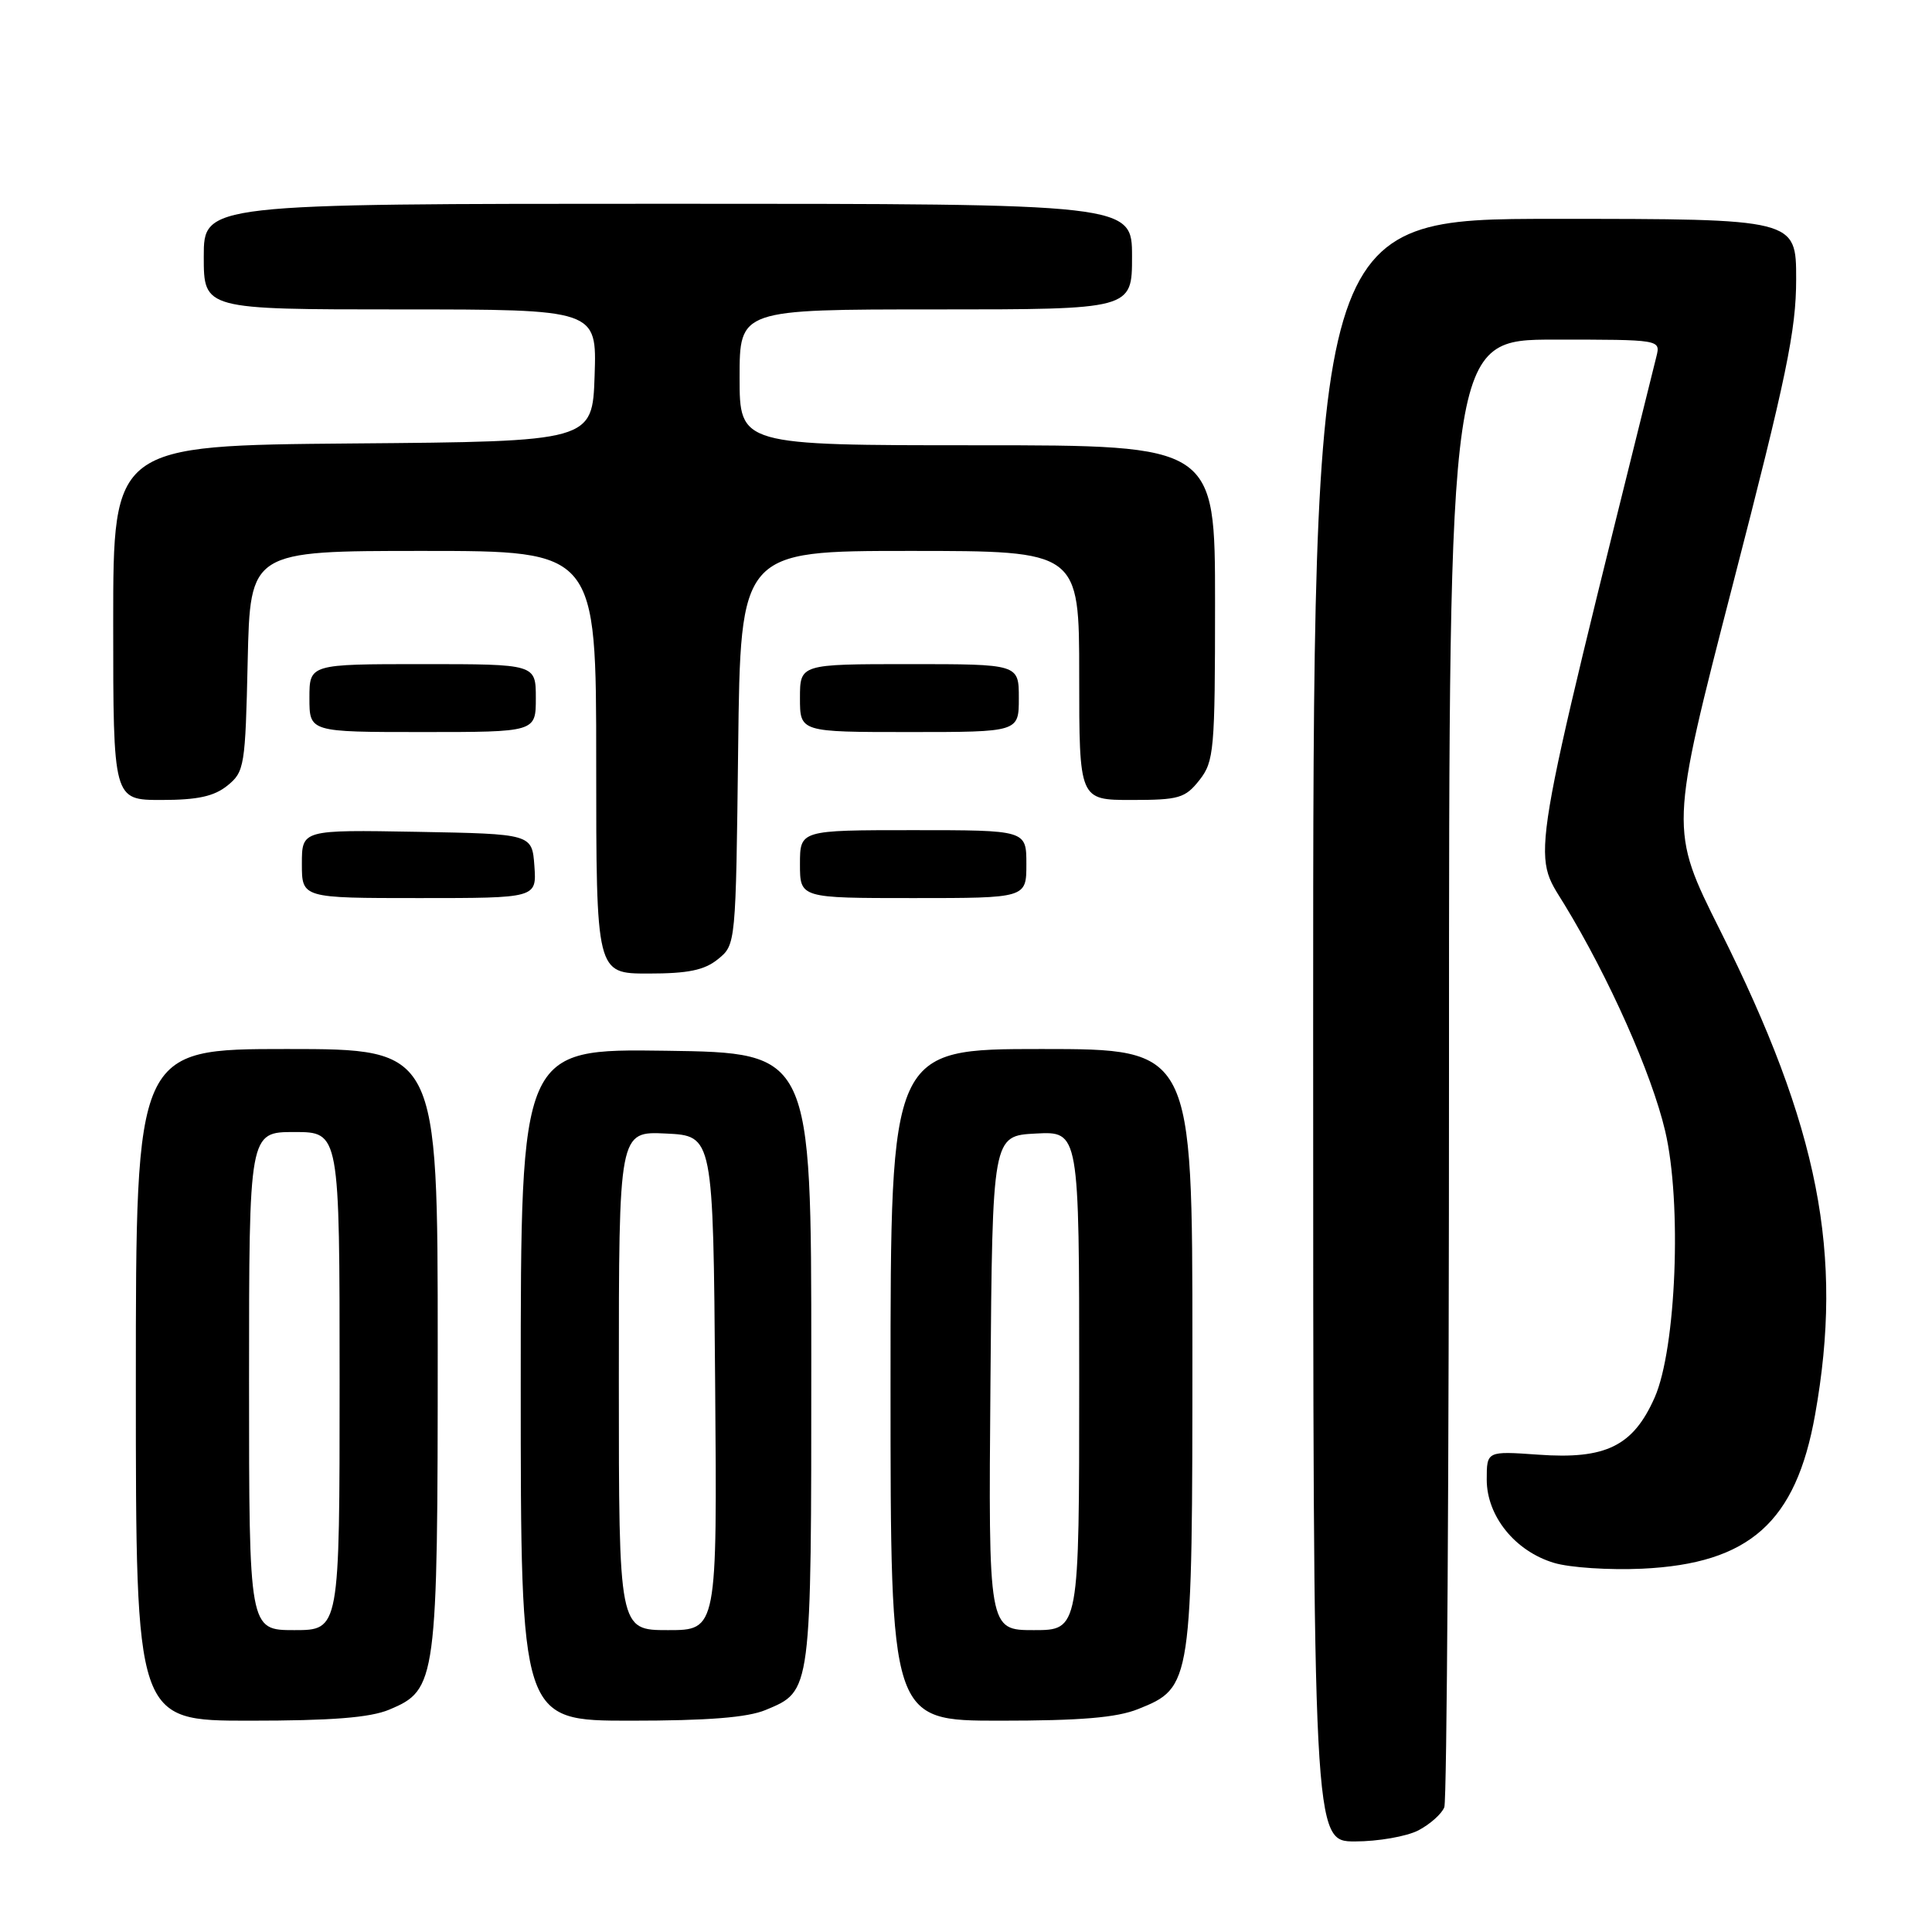 <?xml version="1.0" encoding="UTF-8" standalone="no"?>
<!DOCTYPE svg PUBLIC "-//W3C//DTD SVG 1.1//EN" "http://www.w3.org/Graphics/SVG/1.1/DTD/svg11.dtd" >
<svg xmlns="http://www.w3.org/2000/svg" xmlns:xlink="http://www.w3.org/1999/xlink" version="1.1" viewBox="0 0 256 256">
 <g >
 <path fill="currentColor"
d=" M 187.93 242.54 C 189.48 241.73 191.04 240.35 191.38 239.46 C 191.72 238.56 192.00 194.45 192.00 141.42 C 192.00 45.00 192.00 45.00 206.02 45.00 C 220.04 45.00 220.04 45.00 219.48 47.25 C 202.38 116.13 202.96 112.72 207.30 119.86 C 213.21 129.56 218.85 142.25 220.64 149.85 C 222.88 159.35 222.11 178.71 219.25 185.18 C 216.40 191.62 212.77 193.40 203.82 192.75 C 197.00 192.27 197.00 192.27 197.00 196.06 C 197.00 200.89 200.76 205.55 205.92 207.09 C 208.00 207.72 213.25 208.06 217.60 207.86 C 231.82 207.19 237.97 201.71 240.51 187.45 C 244.31 166.15 241.03 149.46 227.92 123.27 C 221.23 109.90 221.23 109.90 229.61 77.44 C 236.72 49.93 238.00 43.77 238.00 36.99 C 238.00 29.00 238.00 29.00 206.00 29.00 C 174.00 29.00 174.00 29.00 174.00 136.50 C 174.00 244.00 174.00 244.00 179.55 244.00 C 182.60 244.00 186.37 243.34 187.93 242.54 Z  M 51.57 226.54 C 57.87 223.90 58.00 222.92 58.00 178.53 C 58.00 139.00 58.00 139.00 38.00 139.00 C 18.00 139.00 18.00 139.00 18.00 183.50 C 18.00 228.00 18.00 228.00 33.03 228.00 C 43.97 228.00 49.02 227.60 51.57 226.54 Z  M 101.45 226.58 C 107.56 224.03 107.50 224.49 107.50 180.00 C 107.50 139.50 107.50 139.50 88.25 139.23 C 69.00 138.96 69.00 138.96 69.00 183.48 C 69.00 228.00 69.00 228.00 83.53 228.00 C 93.80 228.00 99.06 227.58 101.45 226.58 Z  M 150.81 226.46 C 157.95 223.60 158.00 223.26 158.00 178.47 C 158.00 139.00 158.00 139.00 138.00 139.00 C 118.00 139.00 118.00 139.00 118.00 183.50 C 118.00 228.00 118.00 228.00 132.48 228.00 C 143.20 228.00 147.96 227.60 150.81 226.46 Z  M 95.14 127.09 C 97.50 125.18 97.50 125.13 97.81 99.09 C 98.12 73.00 98.12 73.00 120.56 73.00 C 143.00 73.00 143.00 73.00 143.00 89.50 C 143.00 106.00 143.00 106.00 149.93 106.00 C 156.22 106.00 157.04 105.76 158.93 103.37 C 160.87 100.89 161.00 99.46 161.00 79.87 C 161.00 59.00 161.00 59.00 129.50 59.00 C 98.00 59.00 98.00 59.00 98.00 50.00 C 98.00 41.00 98.00 41.00 124.00 41.00 C 150.00 41.00 150.00 41.00 150.00 34.00 C 150.00 27.00 150.00 27.00 88.50 27.00 C 27.00 27.00 27.00 27.00 27.00 34.00 C 27.00 41.00 27.00 41.00 53.04 41.00 C 79.08 41.00 79.08 41.00 78.79 49.75 C 78.50 58.50 78.50 58.50 46.75 58.76 C 15.00 59.03 15.00 59.03 15.00 82.51 C 15.00 106.00 15.00 106.00 21.39 106.00 C 26.19 106.00 28.37 105.52 30.14 104.09 C 32.39 102.27 32.51 101.53 32.82 87.59 C 33.15 73.00 33.15 73.00 56.07 73.00 C 79.00 73.00 79.00 73.00 79.00 101.00 C 79.00 129.00 79.00 129.00 85.89 129.00 C 91.18 129.00 93.33 128.56 95.14 127.09 Z  M 70.81 114.75 C 70.50 110.50 70.50 110.50 55.25 110.22 C 40.00 109.95 40.00 109.95 40.00 114.47 C 40.00 119.00 40.00 119.00 55.56 119.00 C 71.11 119.00 71.11 119.00 70.81 114.75 Z  M 136.00 114.50 C 136.00 110.00 136.00 110.00 121.00 110.00 C 106.00 110.00 106.00 110.00 106.00 114.50 C 106.00 119.00 106.00 119.00 121.00 119.00 C 136.00 119.00 136.00 119.00 136.00 114.50 Z  M 71.00 92.50 C 71.00 88.00 71.00 88.00 56.00 88.00 C 41.00 88.00 41.00 88.00 41.00 92.50 C 41.00 97.00 41.00 97.00 56.00 97.00 C 71.00 97.00 71.00 97.00 71.00 92.50 Z  M 135.00 92.50 C 135.00 88.00 135.00 88.00 120.50 88.00 C 106.00 88.00 106.00 88.00 106.00 92.50 C 106.00 97.00 106.00 97.00 120.50 97.00 C 135.00 97.00 135.00 97.00 135.00 92.50 Z  M 33.00 183.00 C 33.00 150.00 33.00 150.00 39.00 150.00 C 45.00 150.00 45.00 150.00 45.00 183.00 C 45.00 216.00 45.00 216.00 39.00 216.00 C 33.00 216.00 33.00 216.00 33.00 183.00 Z  M 82.00 182.95 C 82.00 149.90 82.00 149.90 88.25 150.20 C 94.50 150.50 94.50 150.50 94.76 183.25 C 95.03 216.00 95.03 216.00 88.51 216.00 C 82.00 216.00 82.00 216.00 82.00 182.95 Z  M 131.24 183.25 C 131.50 150.50 131.50 150.50 137.25 150.20 C 143.00 149.90 143.00 149.90 143.00 182.95 C 143.00 216.00 143.00 216.00 136.99 216.00 C 130.97 216.00 130.97 216.00 131.24 183.25 Z "/>
</g>
</svg>
